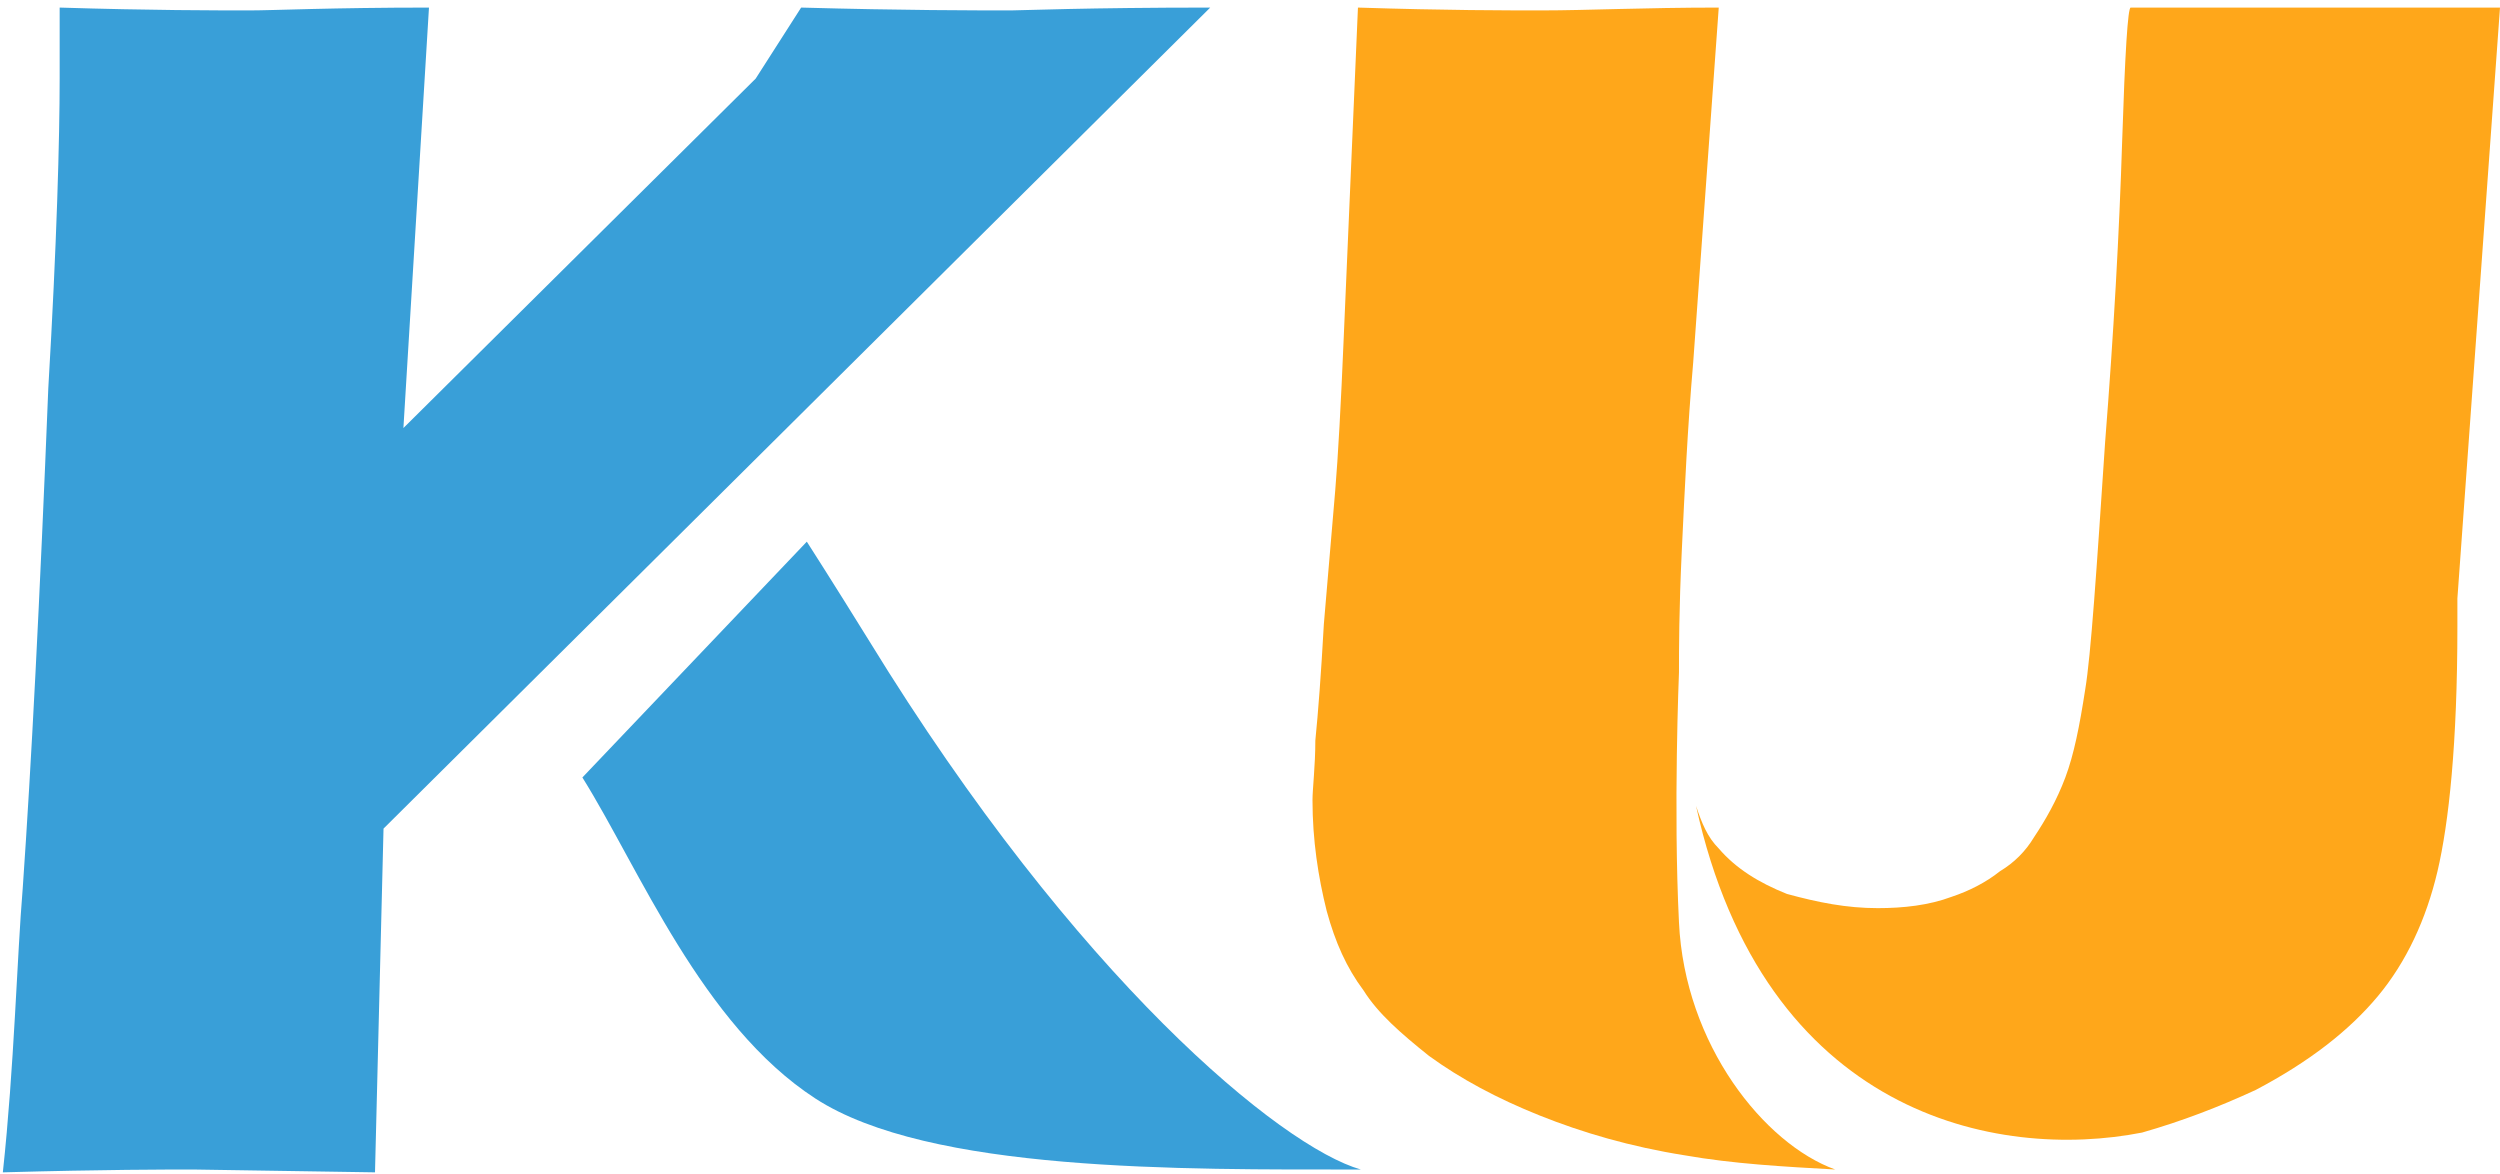 <?xml version="1.0" encoding="utf-8"?>
<!-- Generator: Adobe Illustrator 22.0.1, SVG Export Plug-In . SVG Version: 6.00 Build 0)  -->
<svg version="1.1" id="_x3C_圖層_x3E_" xmlns="http://www.w3.org/2000/svg" xmlns:xlink="http://www.w3.org/1999/xlink" x="0px"
	 y="0px" width="66px" height="31px" viewBox="0 0 88 41" style="enable-background:new 0 0 88 41;" xml:space="preserve">
<style type="text/css">
	.st0{fill:#399FD8;}
	.st1{fill:#FFA71A;}
</style>
<path class="st0" d="M42.6,0.1c-4.3,0-6.7,0.1-7,0.1c-1.3,0-3.8,0-7.4-0.1l-1.6,2.5L14.2,14.9l0.9-14.8c-3.4,0-5.5,0.1-6.3,0.1
	c-1.2,0-3.5,0-6.7-0.1v2.5c0,2.1-0.1,5.8-0.4,10.9C1.4,21,1.1,26.8,0.8,31.1c-0.2,2.4-0.3,6.3-0.7,10C3.7,41,5.9,41,6.8,41l6.4,0.1
	L13.5,29L42.6,0.1z"/>
<path class="st0" d="M28.4,18.9c0,0,0.9,1.4,2.2,3.5c7.3,11.9,14.5,17.8,17.3,18.6c-6.3,0-15.2,0.1-19.2-2.5s-6.2-8.1-8.2-11.3
	L28.4,18.9z"/>
<g>
	<path class="st1" d="M82,0.1c-1.7,0-4,0-7,0c-0.1,0-0.2,1.6-0.3,4.7c-0.1,3.2-0.3,6.8-0.6,10.6c-0.3,4.5-0.5,7.5-0.7,8.7
		c-0.2,1.3-0.4,2.3-0.7,3.1c-0.3,0.8-0.7,1.5-1.1,2.1c-0.3,0.5-0.7,0.9-1.2,1.2c-0.5,0.4-1.1,0.7-1.7,0.9c-0.8,0.3-1.7,0.4-2.6,0.4
		c-1.1,0-2.1-0.2-3.2-0.5c-1-0.4-1.8-0.9-2.4-1.6c-0.4-0.4-0.6-0.9-0.8-1.5c2.4,10.9,10.6,12.5,15.7,11.5c1.4-0.4,2.7-0.9,4-1.5
		c1.9-1,3.3-2.1,4.3-3.3c1-1.2,1.7-2.7,2.1-4.4c0.4-1.7,0.7-4.5,0.7-8.6c0-0.3,0-0.6,0-1L88,0.1H82z"/>
	<path class="st1" d="M59.1,32.3c-0.2-4,0-8.8,0-8.8c0-0.8,0-2.2,0.1-4.3c0.1-2.1,0.2-4.3,0.4-6.6l0.9-12.5c-2.6,0-4.7,0.1-6.2,0.1
		c-1.3,0-3.4,0-6.5-0.1l-0.5,11.6c-0.1,2.4-0.2,4.2-0.3,5.4l-0.4,4.7c-0.1,1.8-0.2,3.1-0.3,4.1c0,0.9-0.1,1.7-0.1,2.1
		c0,1.4,0.2,2.7,0.5,3.9c0.3,1.1,0.7,2,1.3,2.8c0.5,0.8,1.3,1.5,2.3,2.3c1.1,0.8,2.4,1.5,3.9,2.1c1.5,0.6,3.2,1.1,5.1,1.4
		c1.7,0.3,3.5,0.4,5.3,0.5C62.1,40.1,59.3,36.6,59.1,32.3z"/>
</g>
</svg>
